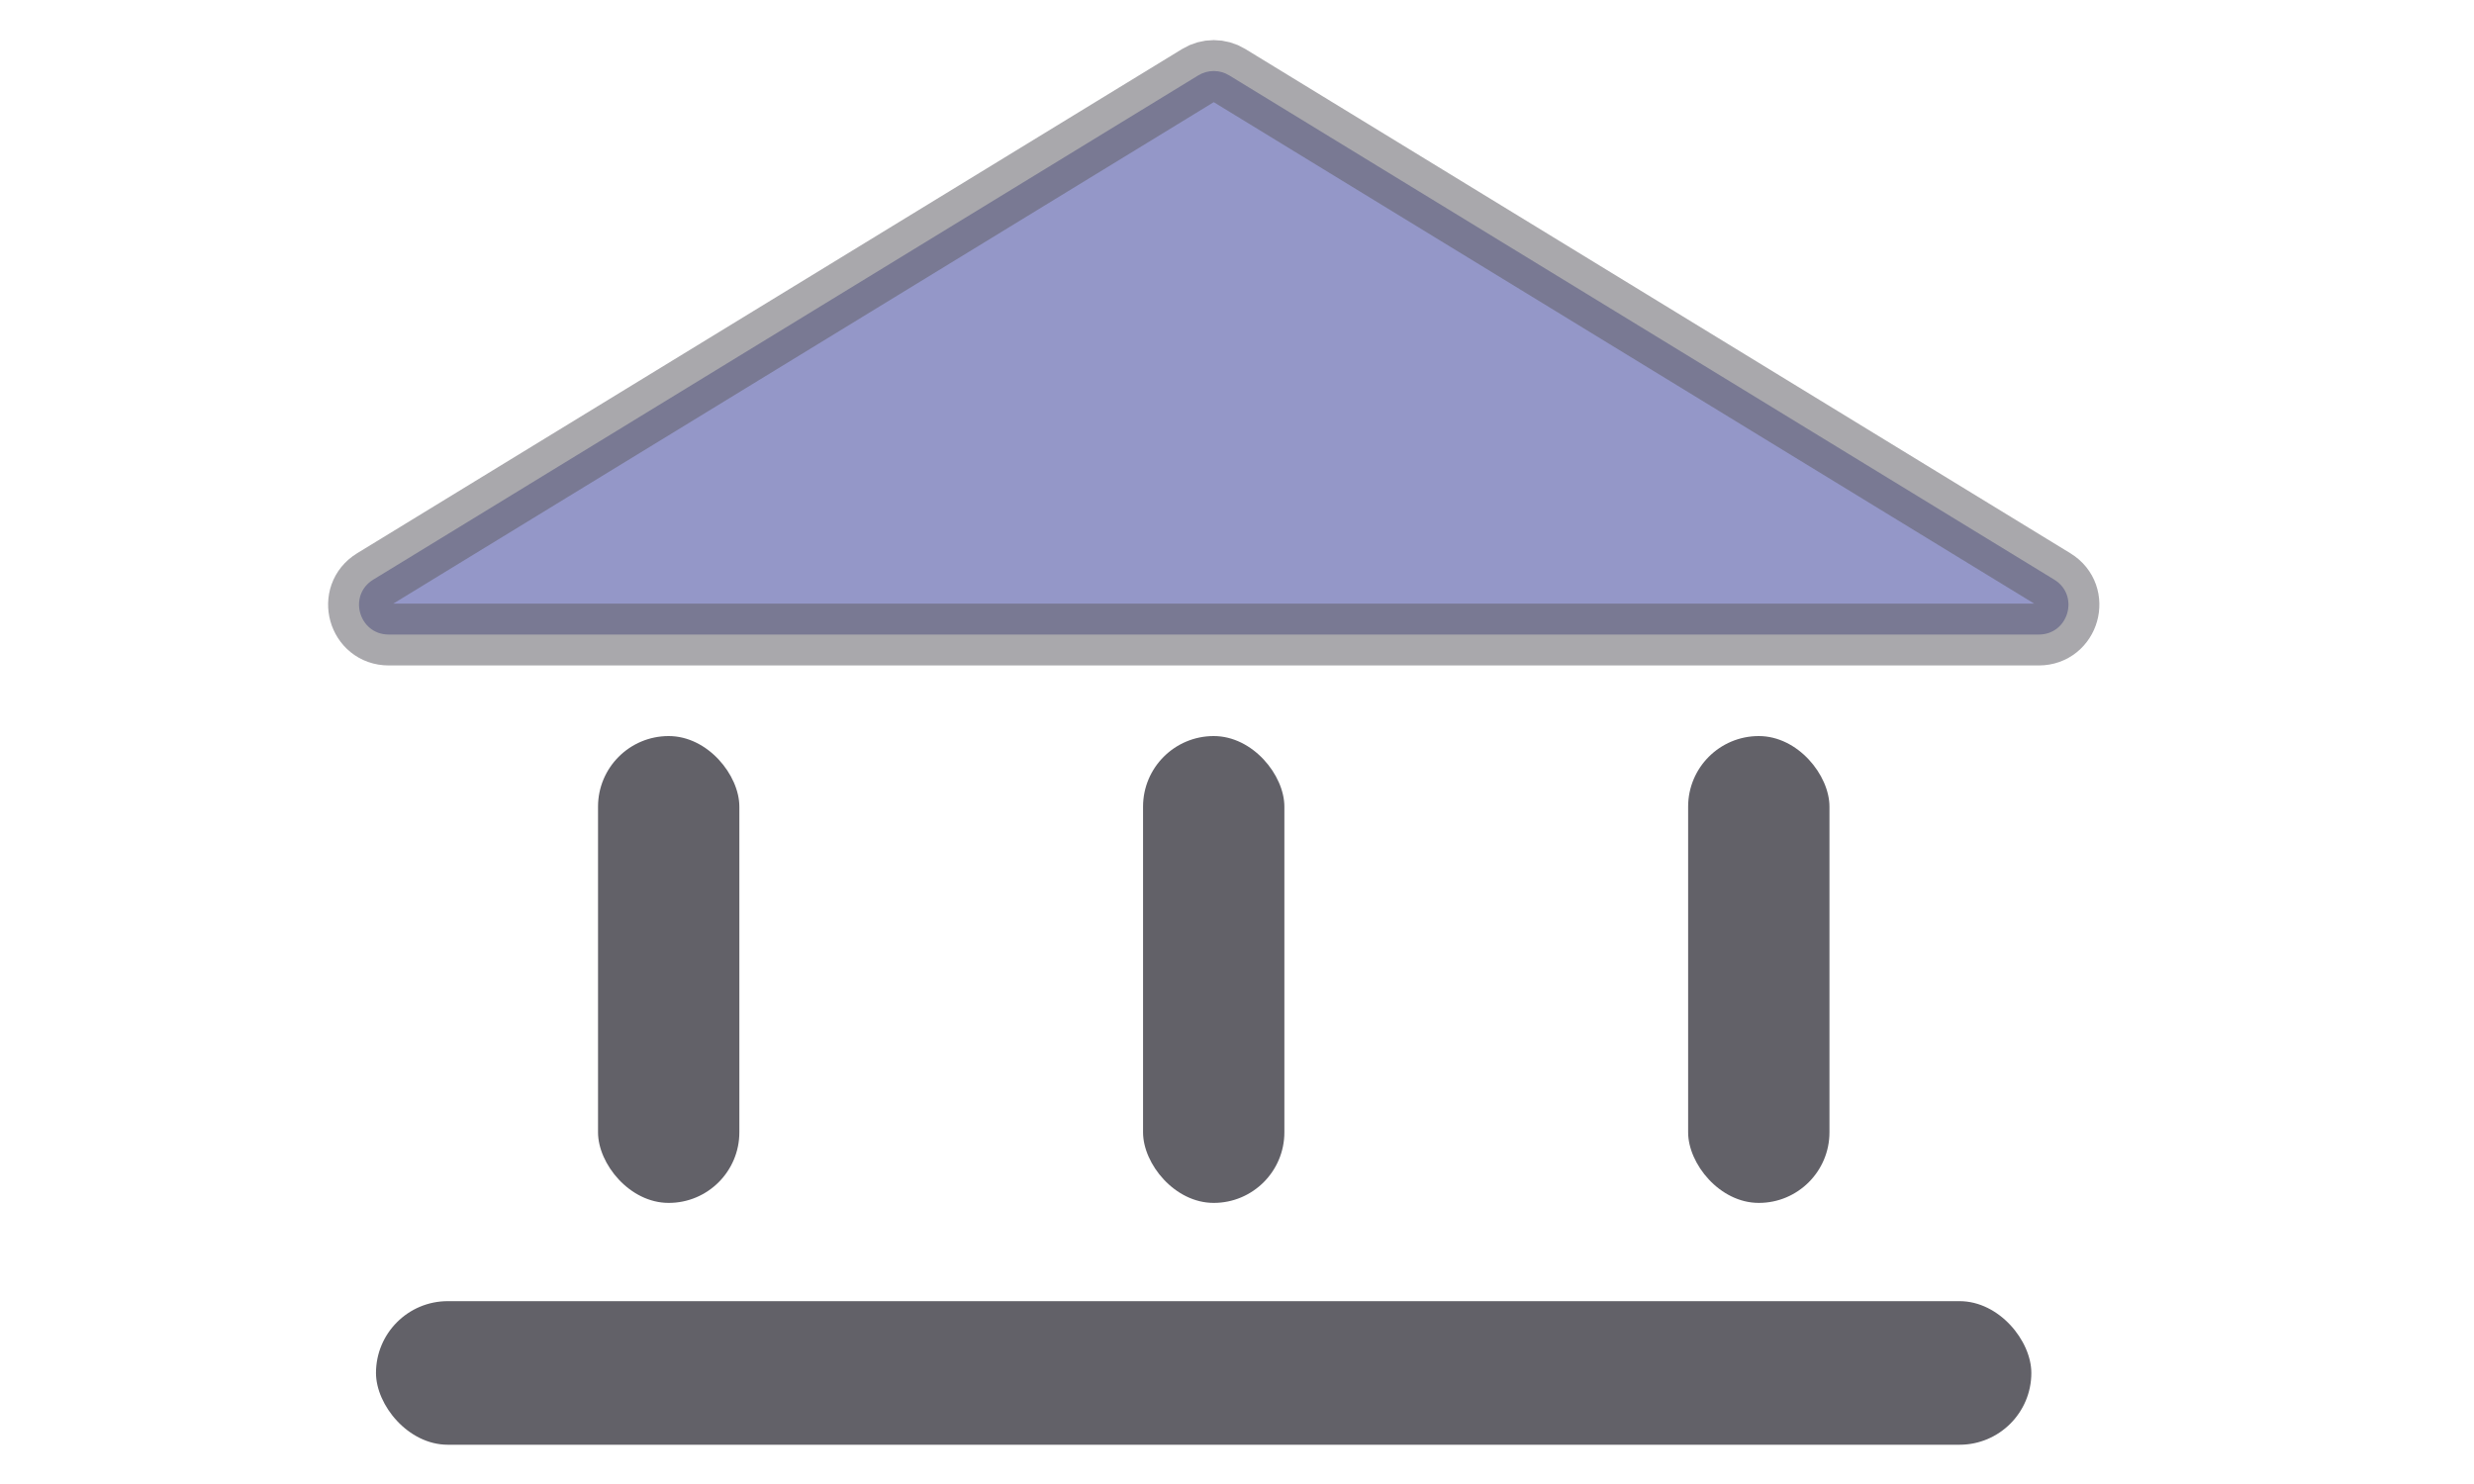 <svg width="40" height="24" viewBox="0 0 40 24" fill="none" xmlns="http://www.w3.org/2000/svg">
<path opacity="0.55" d="M19.374 1.219C19.527 1.125 19.721 1.125 19.874 1.219L33.213 9.374C33.626 9.626 33.447 10.262 32.963 10.262H6.285C5.801 10.262 5.622 9.626 6.035 9.374L19.374 1.219Z" fill="#3C439B" stroke="#626168"/>
<rect x="9.669" y="11.904" width="2.285" height="7.55" rx="1.142" fill="#626168"/>
<rect x="18.481" y="11.904" width="2.285" height="7.55" rx="1.142" fill="#626168"/>
<rect x="27.294" y="11.904" width="2.285" height="7.55" rx="1.142" fill="#626168"/>
<rect x="6.079" y="21.043" width="26.764" height="2.322" rx="1.161" fill="#626168"/>
</svg>
